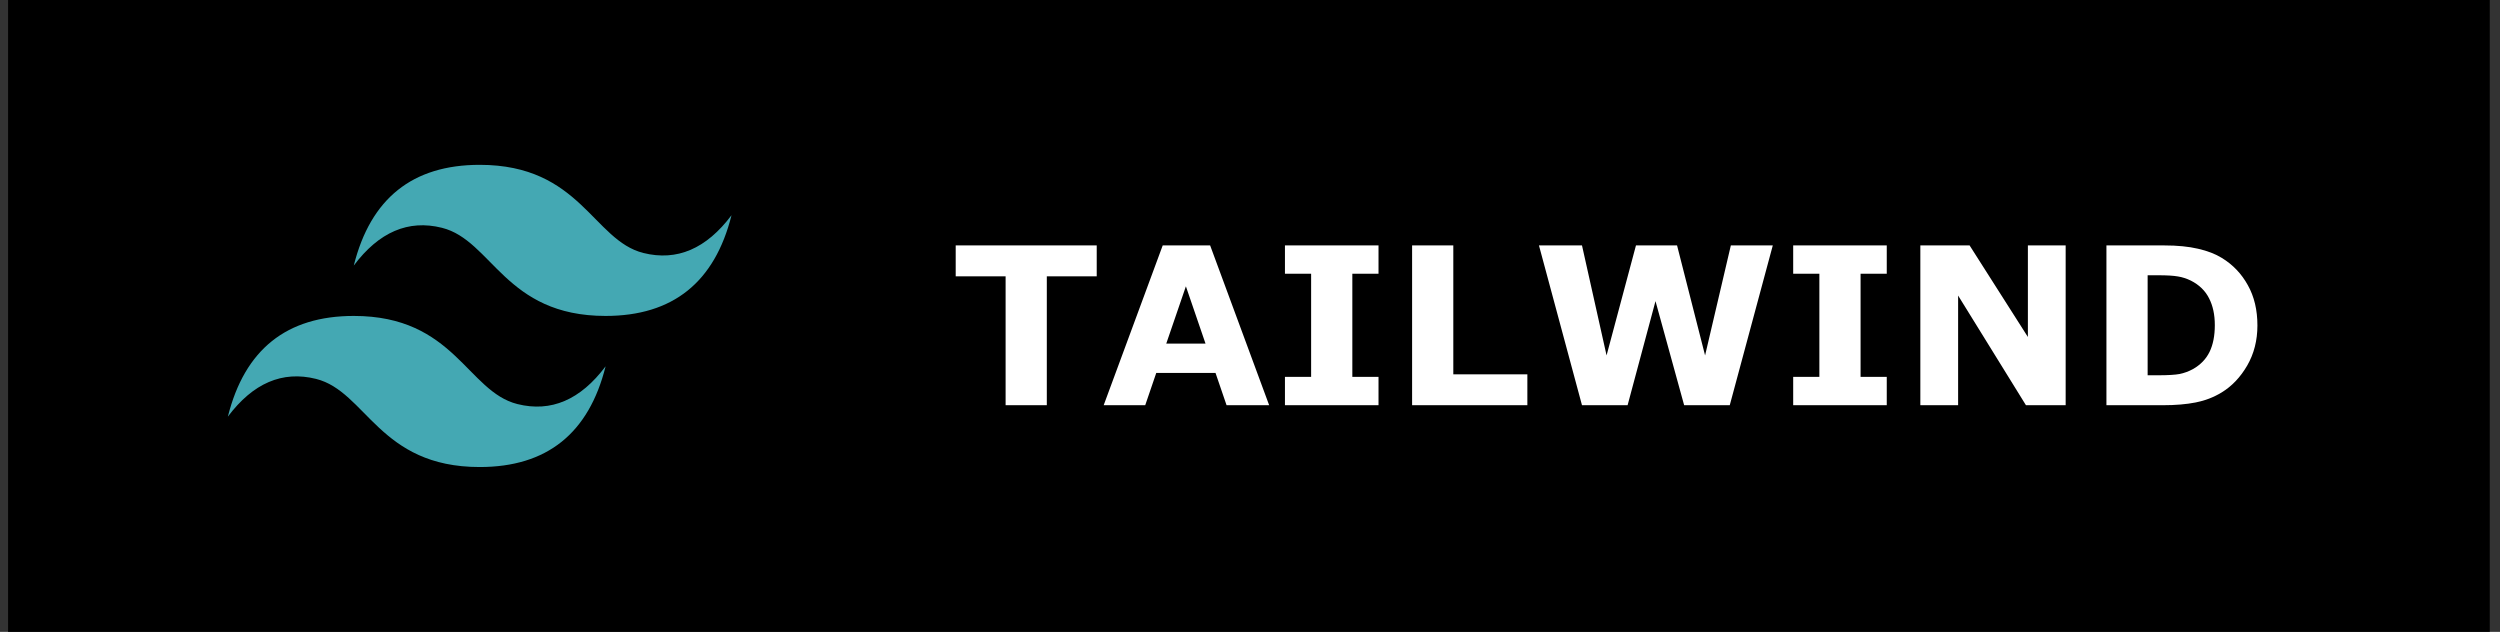 <svg width="182" height="46" viewBox="0 0 182 46" fill="none" xmlns="http://www.w3.org/2000/svg">
<rect x="0" y="0" width="182" height="46" fill="#333333" stroke="none"/>
<rect width="180.667" height="46" transform="translate(0.588)" fill="black"/>
<path d="M25.755 19.333C26.977 14.444 30.032 12 34.921 12C42.255 12 43.171 17.5 46.838 18.417C49.282 19.028 51.421 18.111 53.255 15.667C52.032 20.556 48.977 23 44.088 23C36.755 23 35.838 17.5 32.171 16.583C29.727 15.972 27.588 16.889 25.755 19.333ZM16.588 30.333C17.81 25.444 20.866 23 25.755 23C33.088 23 34.005 28.5 37.671 29.417C40.116 30.028 42.255 29.111 44.088 26.667C42.866 31.556 39.81 34 34.921 34C27.588 34 26.671 28.5 23.005 27.583C20.56 26.972 18.421 27.889 16.588 30.333Z" fill="#44A8B3"/>
<path d="M79.841 20.117H76.208V29.5H73.208V20.117H69.575V17.867H79.841V20.117ZM92.395 29.5H89.294L88.489 27.148H84.176L83.372 29.5H80.348L84.645 17.867H88.098L92.395 29.5ZM87.762 25.016L86.333 20.844L84.903 25.016H87.762ZM100.356 29.5H93.544V27.438H95.45V19.93H93.544V17.867H100.356V19.93H98.45V27.438H100.356V29.5ZM111.192 29.5H102.801V17.867H105.801V27.25H111.192V29.5ZM129.059 17.867L125.926 29.5H122.606L120.52 21.922L118.489 29.5H115.169L112.036 17.867H115.169L116.958 25.875L119.098 17.867H122.09L124.13 25.875L126.005 17.867H129.059ZM137.356 29.5H130.544V27.438H132.45V19.93H130.544V17.867H137.356V19.93H135.45V27.438H137.356V29.5ZM150.38 29.5H147.489L142.551 21.516V29.5H139.801V17.867H143.387L147.63 24.531V17.867H150.38V29.5ZM164.34 23.695C164.34 24.779 164.093 25.75 163.598 26.609C163.103 27.463 162.478 28.12 161.723 28.578C161.156 28.922 160.533 29.162 159.856 29.297C159.179 29.432 158.377 29.5 157.45 29.5H153.348V17.867H157.567C158.515 17.867 159.333 17.948 160.02 18.109C160.708 18.266 161.286 18.49 161.755 18.781C162.557 19.271 163.187 19.932 163.645 20.766C164.109 21.594 164.34 22.57 164.34 23.695ZM161.239 23.672C161.239 22.906 161.098 22.253 160.817 21.711C160.541 21.164 160.101 20.737 159.497 20.43C159.189 20.279 158.874 20.177 158.551 20.125C158.234 20.068 157.752 20.039 157.106 20.039H156.348V27.32H157.106C157.82 27.32 158.343 27.289 158.676 27.227C159.01 27.159 159.335 27.039 159.653 26.867C160.2 26.555 160.601 26.138 160.856 25.617C161.111 25.091 161.239 24.443 161.239 23.672Z" fill="white"/>
</svg>
